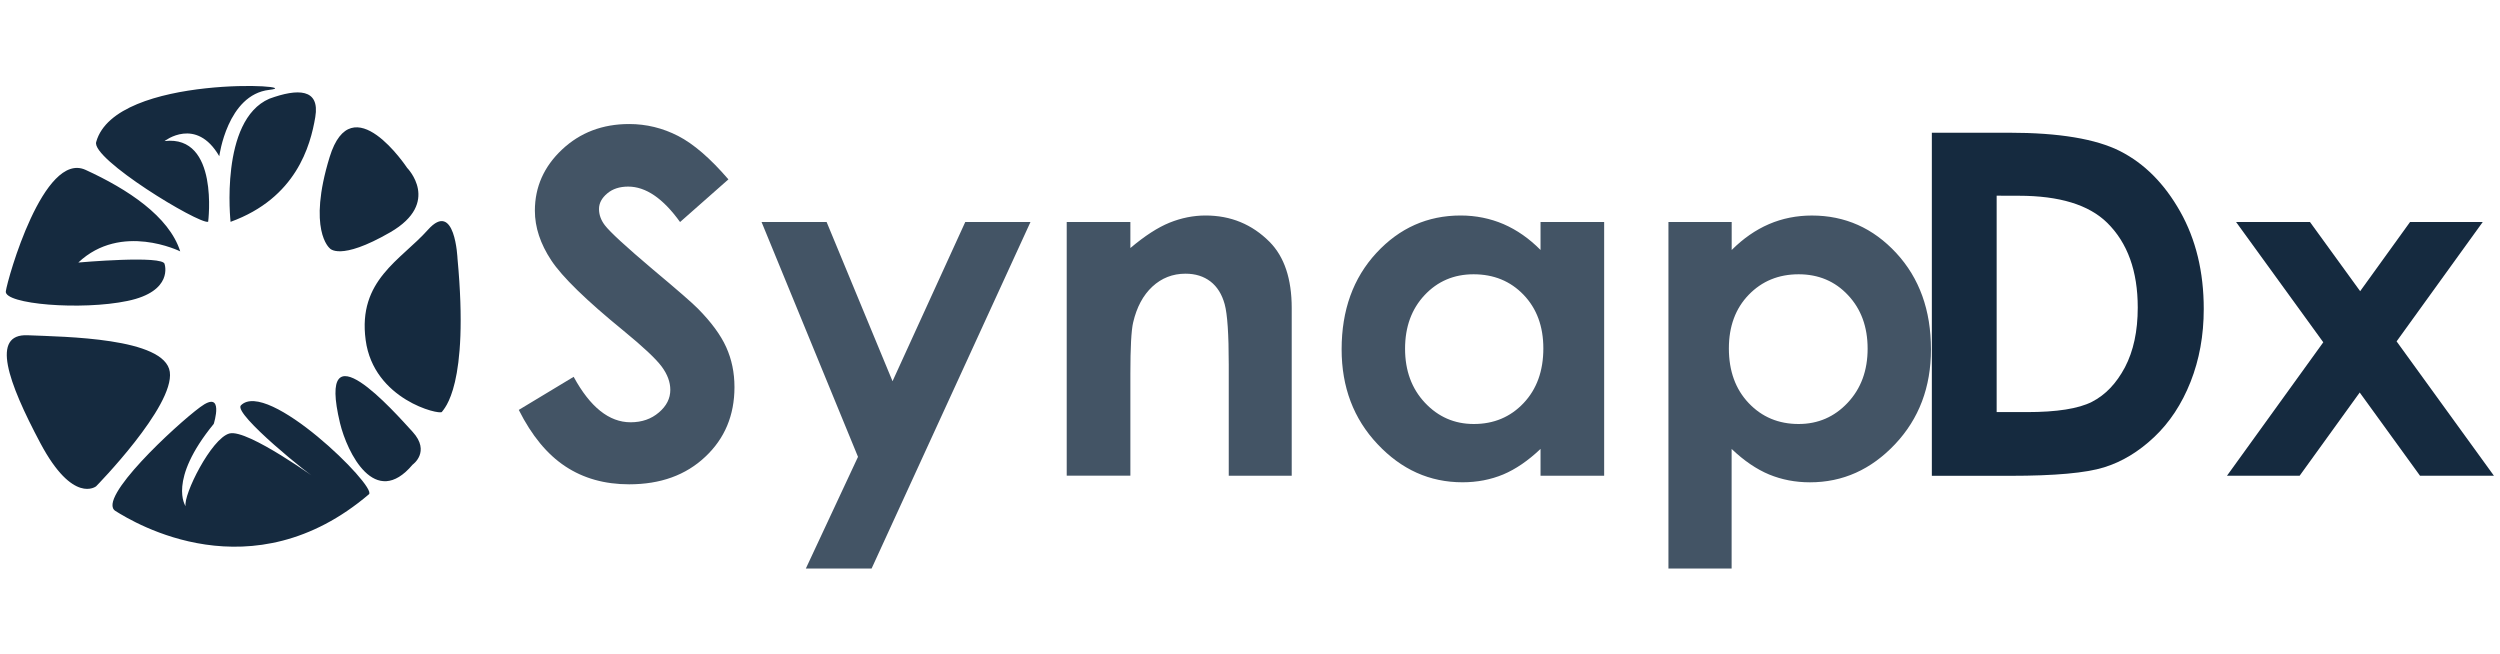 <svg xmlns="http://www.w3.org/2000/svg" width="80" height="20.943"><g fill="#152A3F"><path d="M5.268 8.454s.294.868-1.188 1.176c-1.483.31-3.95.104-3.894-.308.058-.409 1.211-4.5 2.552-3.886 1.341.614 2.671 1.483 3.029 2.608 0 0-1.89-.939-3.261.357-.001 0 2.747-.245 2.762.053zm1.393-1.356s.358-2.788-1.395-2.584c0 0 1.01-.793 1.751.485 0 0 .256-1.97 1.598-2.123 1.342-.152-4.922-.535-5.536 1.664-.178.539 3.275 2.633 3.582 2.558zm.717.001s-.356-3.25 1.241-3.94c.906-.332 1.625-.332 1.47.588-.155.922-.613 2.59-2.711 3.352zm3.17.842s-.716-.583 0-2.914c.716-2.329 2.48.345 2.48.345s1.1 1.11-.538 2.06c-1.636.944-1.942.509-1.942.509zm4.092.332s-.077-1.893-.946-.92c-.868.974-2.25 1.609-1.993 3.527.255 1.917 2.371 2.403 2.439 2.302.065-.103.883-.819.5-4.909zm-1.436 6.595s.584-.408 0-1.049c-.586-.639-3.093-3.5-2.324-.281.23.948 1.12 2.762 2.324 1.33zm-6.364-1.304s.356-1.125-.436-.535c-.793.586-3.323 2.938-2.71 3.322.614.385 4.364 2.659 8.115-.537.247-.256-3.266-3.709-4.104-2.838-.226.28 2.231 2.264 2.525 2.422 0 0-2.308-1.681-2.887-1.527-.58.154-1.485 1.971-1.403 2.328-.001-.001-.585-.819.9-2.635zm-3.765 1.998s-.735.588-1.783-1.381c-1.048-1.972-1.585-3.502-.409-3.453 1.177.051 4.397.075 4.551 1.173.153 1.102-2.359 3.661-2.359 3.661z"/><path d="M23.309 5.74l-1.547 1.365c-.543-.756-1.096-1.134-1.66-1.134-.274 0-.498.072-.672.22-.174.146-.262.312-.262.496s.062.357.187.521c.169.22.68.689 1.532 1.41.797.667 1.28 1.087 1.45 1.262.423.429.724.837.901 1.228.177.391.265.816.265 1.28 0 .899-.311 1.645-.934 2.229-.623.588-1.434.881-2.435.881-.782 0-1.463-.19-2.043-.574-.58-.383-1.077-.983-1.49-1.807l1.756-1.059c.528.971 1.136 1.455 1.823 1.455.359 0 .66-.105.904-.314.244-.207.366-.449.366-.723 0-.248-.092-.498-.276-.746-.185-.249-.591-.63-1.218-1.144-1.196-.975-1.968-1.727-2.317-2.257-.349-.529-.523-1.058-.523-1.585 0-.762.29-1.414.87-1.959.58-.545 1.296-.816 2.148-.816.548 0 1.069.127 1.565.381.496.255 1.032.718 1.61 1.39zm1.061 1.365h2.082l2.109 5.094 2.327-5.094h2.087l-5.084 11.088h-2.104l1.669-3.574-3.086-7.514zm9.765 0h2.037v.832c.462-.391.88-.66 1.255-.812.375-.151.759-.229 1.151-.229.805 0 1.487.28 2.049.844.473.478.708 1.184.708 2.119v5.365h-2.015v-3.556c0-.97-.043-1.612-.13-1.932-.087-.317-.238-.561-.454-.728-.216-.166-.482-.25-.8-.25-.412 0-.765.14-1.061.414-.296.275-.5.657-.614 1.145-.06.254-.089.803-.089 1.646v3.259h-2.037v-8.117zm15.162 0h2.036v8.119h-2.036v-.859c-.398.379-.797.65-1.195.818-.4.166-.834.25-1.302.25-1.048 0-1.954-.406-2.72-1.222-.766-.812-1.148-1.823-1.148-3.032 0-1.255.37-2.28 1.11-3.082.741-.802 1.64-1.201 2.698-1.201.486 0 .943.093 1.371.275.428.186.822.46 1.186.828v-.894zm-2.143 1.672c-.629 0-1.151.223-1.568.668-.416.444-.624 1.016-.624 1.712 0 .702.211 1.278.636 1.731.424.452.945.68 1.564.68.64 0 1.171-.223 1.592-.668s.633-1.029.633-1.751c0-.706-.212-1.278-.633-1.716-.421-.438-.954-.656-1.6-.656zm8.26-1.672v.895c.368-.368.766-.644 1.193-.828.428-.184.886-.275 1.373-.275 1.06 0 1.959.399 2.701 1.201.74.802 1.11 1.827 1.11 3.082 0 1.209-.383 2.221-1.147 3.032-.768.814-1.674 1.222-2.725 1.222-.468 0-.902-.084-1.306-.25-.403-.168-.804-.439-1.201-.818v3.828h-2.022v-11.089h2.024zm2.143 1.672c-.643 0-1.175.219-1.598.656-.423.437-.635 1.01-.635 1.716 0 .722.212 1.306.635 1.751s.955.668 1.598.668c.62 0 1.145-.228 1.569-.68.425-.453.638-1.029.638-1.731 0-.696-.209-1.268-.627-1.712-.416-.446-.946-.668-1.58-.668z" opacity=".8" enable-background="new"/><path d="M61.818 4.247h2.475c1.596 0 2.781.198 3.557.593.775.396 1.414 1.039 1.916 1.93s.754 1.93.754 3.118c0 .846-.142 1.622-.422 2.332-.281.709-.668 1.297-1.164 1.766-.494.467-1.029.791-1.604.969-.577.18-1.576.271-2.997.271h-2.514v-10.979h-.001zm2.075 2.015v6.925h.971c.955 0 1.646-.109 2.078-.328.431-.221.781-.588 1.056-1.105.272-.52.41-1.155.41-1.913 0-1.165-.325-2.068-.978-2.712-.588-.577-1.529-.865-2.828-.865l-.709-.002zm7.662.843h2.365l1.605 2.213 1.596-2.213h2.326l-2.756 3.819 3.115 4.3h-2.365l-1.93-2.664-1.923 2.664h-2.325l3.082-4.271-2.79-3.848z" enable-background="new"/></g></svg>